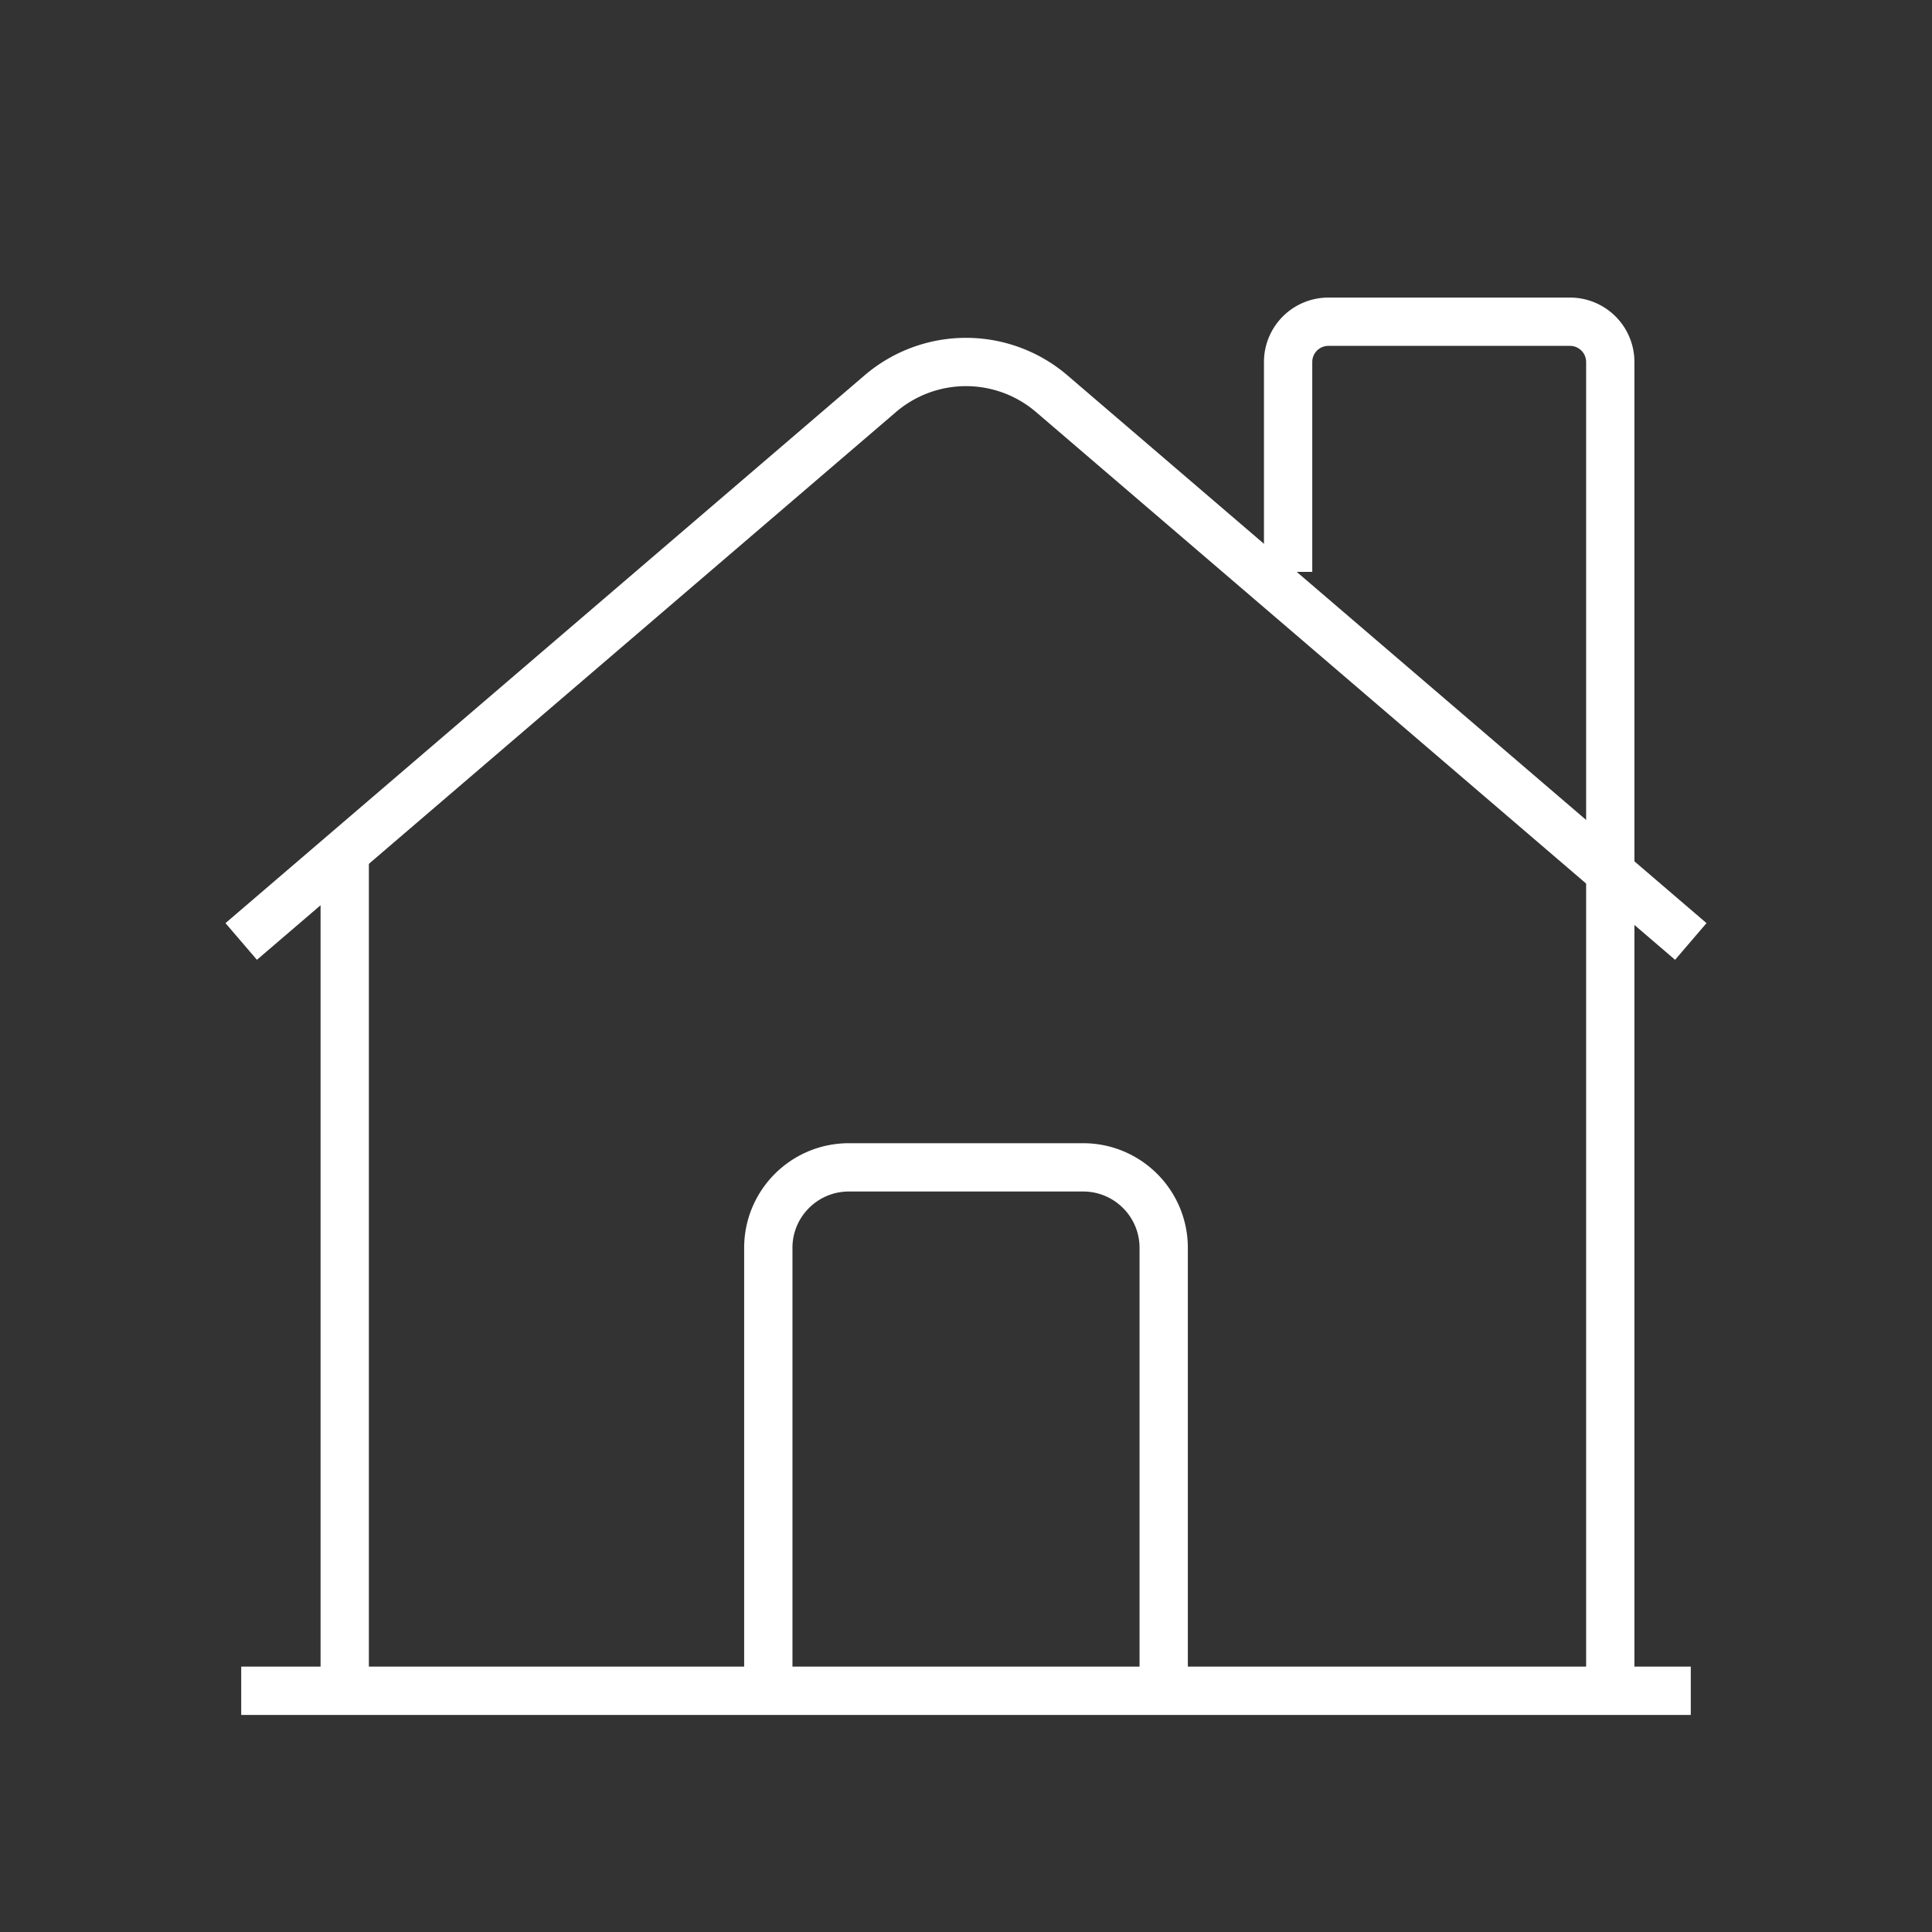 <svg width="40" height="40" fill="none" xmlns="http://www.w3.org/2000/svg">
  <rect width="100%" height="100%" fill="#333333" stroke="none"/>
  <path
    d="m4.994 19.492 13.23-11.34a2.728 2.728 0 0 1 3.552 0l13.23 11.34"
    stroke="#fff"
    strokeWidth="2"
    strokeLinecap="round"
    strokeLinejoin="round"
  />
  <path
    d="M33.339 35.006V7.495a.834.834 0 0 0-.834-.834h-5.002a.834.834 0 0 0-.834.834v4.345M15.907 35.006v-9.17c0-.921.747-1.667 1.668-1.667h4.85c.921 0 1.668.746 1.668 1.667v9.17M7.137 17.655v17.351M35.006 35.006H4.994"
    stroke="#fff"
    strokeWidth="2"
    strokeLinecap="round"
    strokeLinejoin="round"
  />
</svg>

